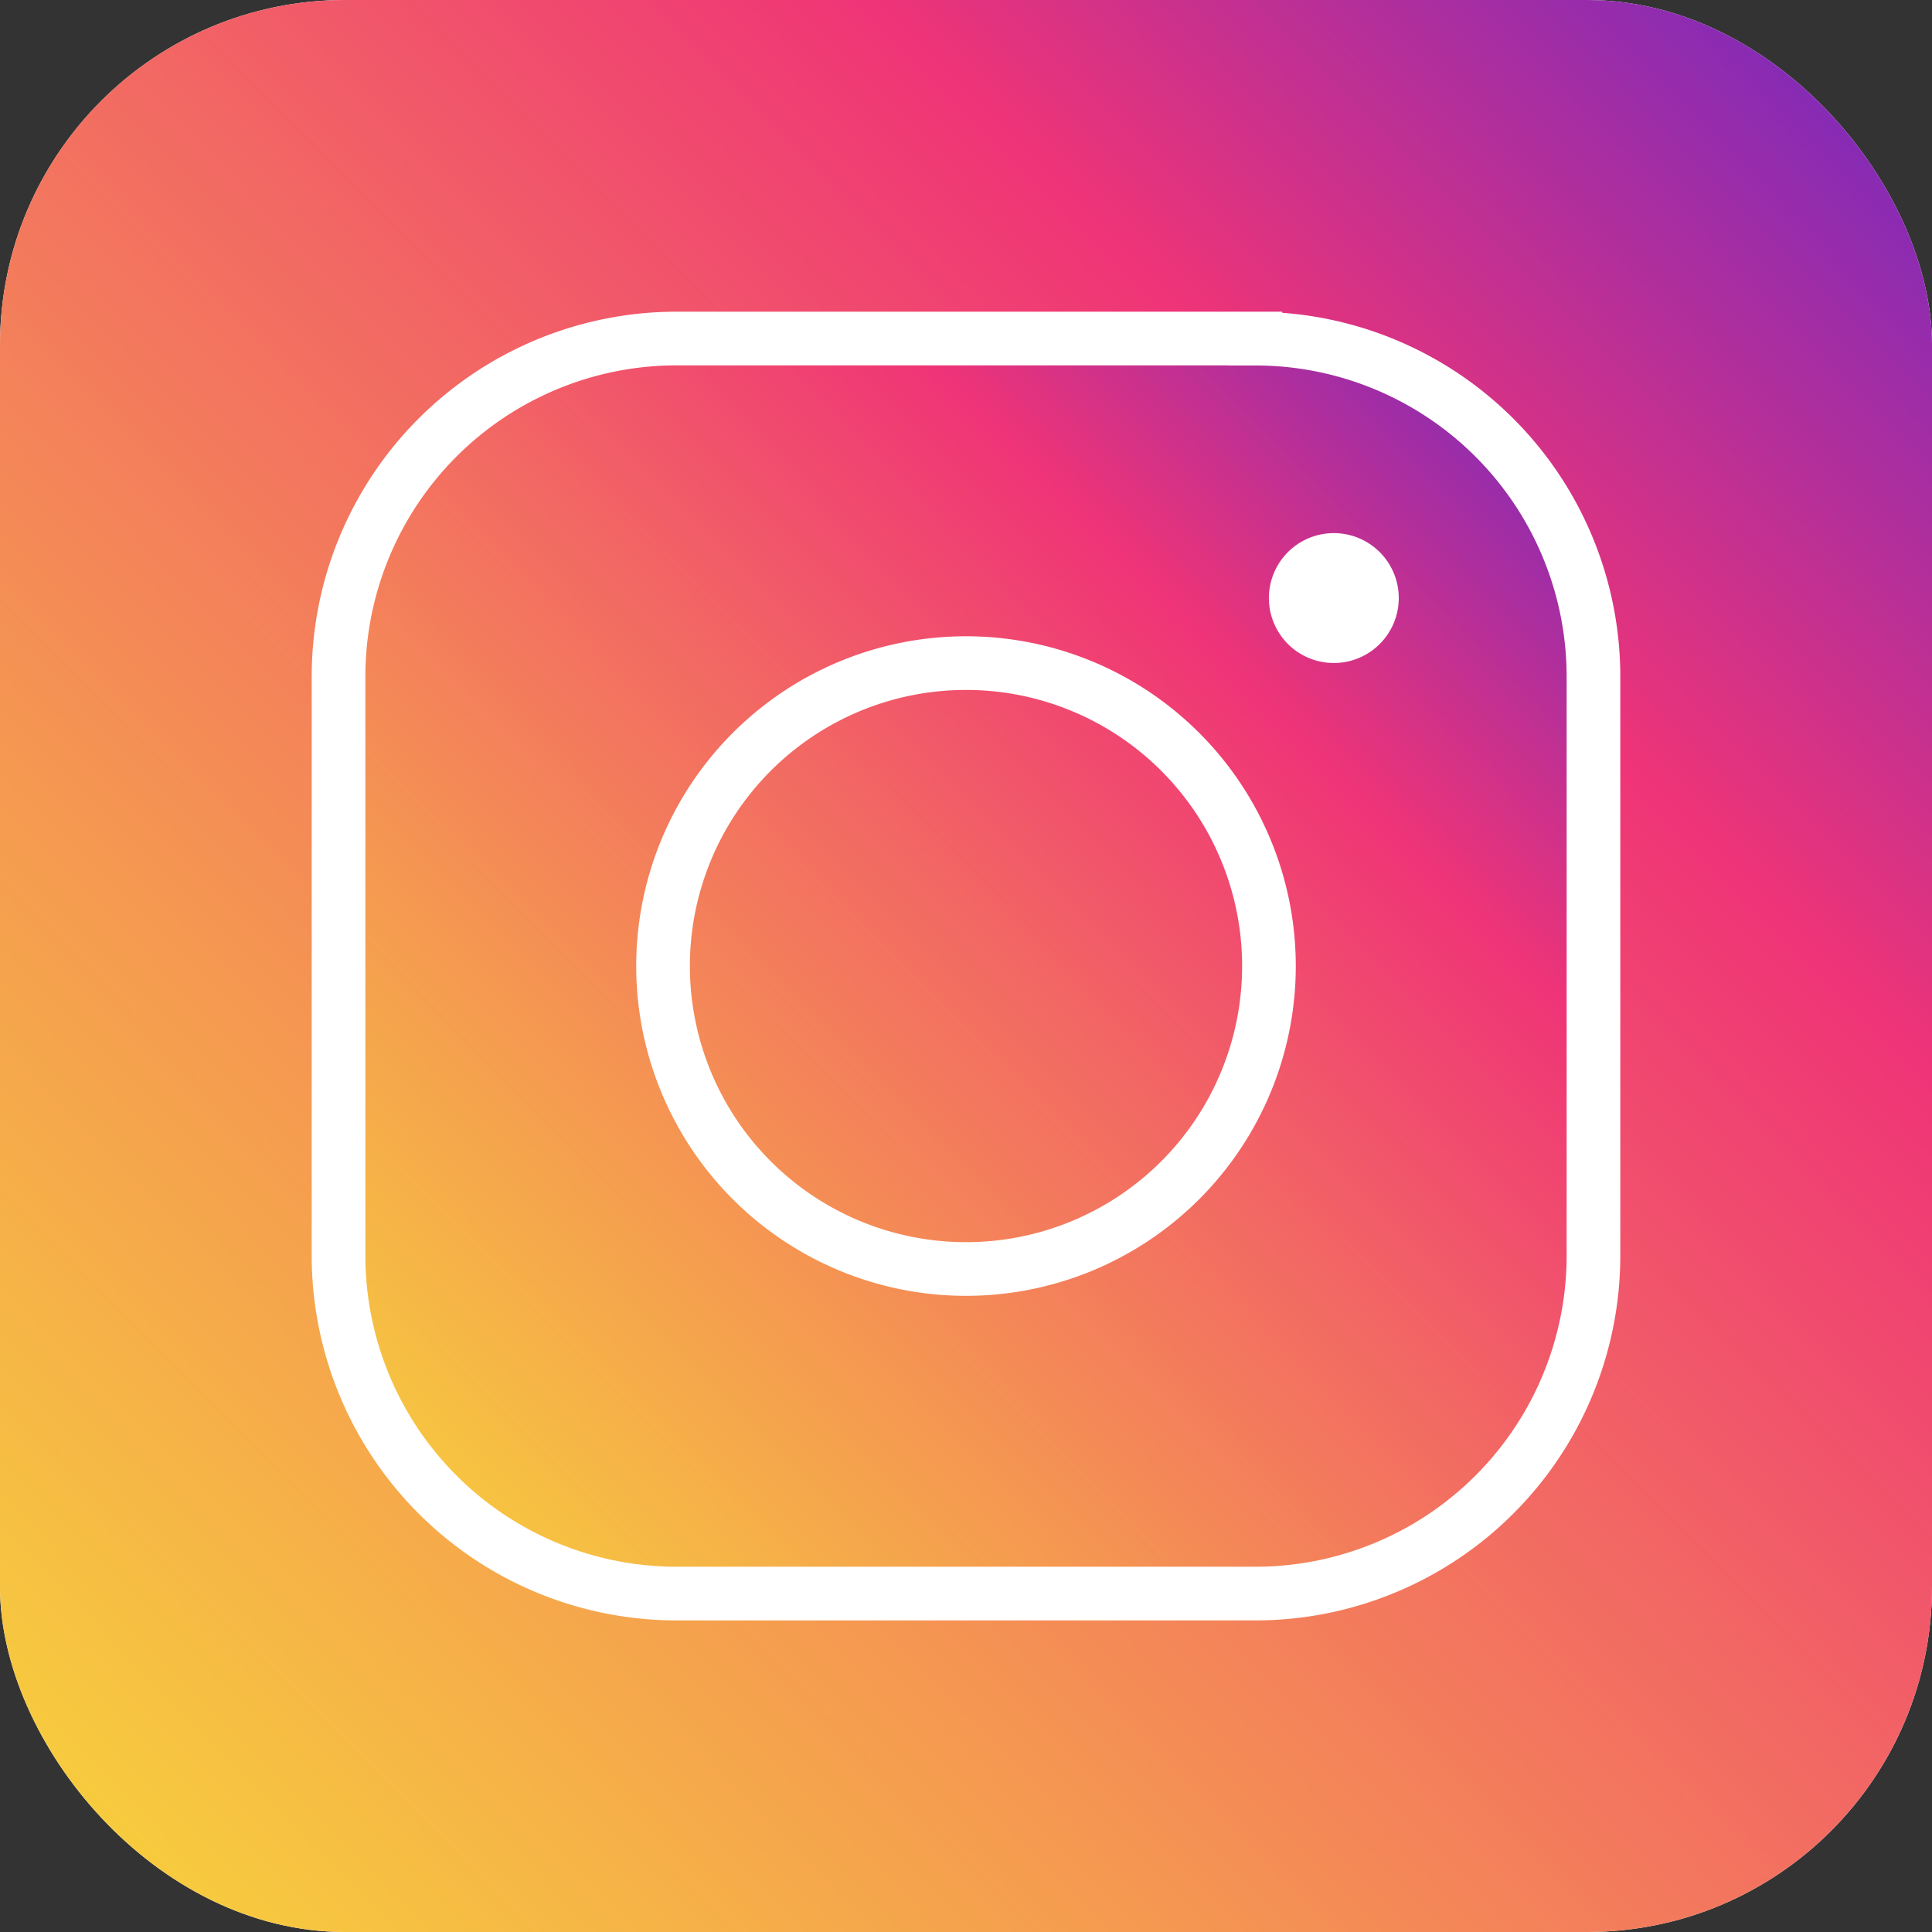 <svg width="18" height="18" fill="none" xmlns="http://www.w3.org/2000/svg"><rect width="100%" height="100%" fill="#333333" stroke="none"/><rect width="18" height="18" rx="3.214" fill="#fff"/><rect width="18" height="18" rx="3.214" fill="url(#a)"/><path d="M11.696 3.154H6.304a3.15 3.15 0 00-3.15 3.15v5.393a3.15 3.15 0 003.15 3.15h5.392a3.15 3.15 0 003.15-3.15V6.305a3.15 3.15 0 00-3.15-3.15z" fill="url(#b)"/><path d="M11.696 3.154H6.304a3.15 3.15 0 00-3.15 3.15v5.393a3.15 3.15 0 003.15 3.15h5.392a3.15 3.15 0 003.15-3.15V6.305a3.15 3.15 0 00-3.15-3.15z" stroke="#fff" stroke-width=".5" stroke-miterlimit="10"/><path d="M9 11.823a2.822 2.822 0 100-5.645 2.822 2.822 0 000 5.645z" stroke="#fff" stroke-width=".5" stroke-miterlimit="10"/><path d="M12.427 6.177a.605.605 0 100-1.21.605.605 0 000 1.21z" fill="#fff"/><defs><linearGradient id="a" x1="16.889" y1=".148" x2=".149" y2="16.697" gradientUnits="userSpaceOnUse"><stop stop-color="#7D2ABA"/><stop offset=".26" stop-color="#EF3477"/><stop offset=".474" stop-color="#F26664"/><stop offset=".729" stop-color="#F59B50"/><stop offset="1" stop-color="#F7CE3D"/></linearGradient><linearGradient id="b" x1="14.125" y1="3.251" x2="3.25" y2="14.001" gradientUnits="userSpaceOnUse"><stop stop-color="#7D2ABA"/><stop offset=".26" stop-color="#EF3477"/><stop offset=".474" stop-color="#F26664"/><stop offset=".729" stop-color="#F59B50"/><stop offset="1" stop-color="#F7CE3D"/></linearGradient></defs></svg>